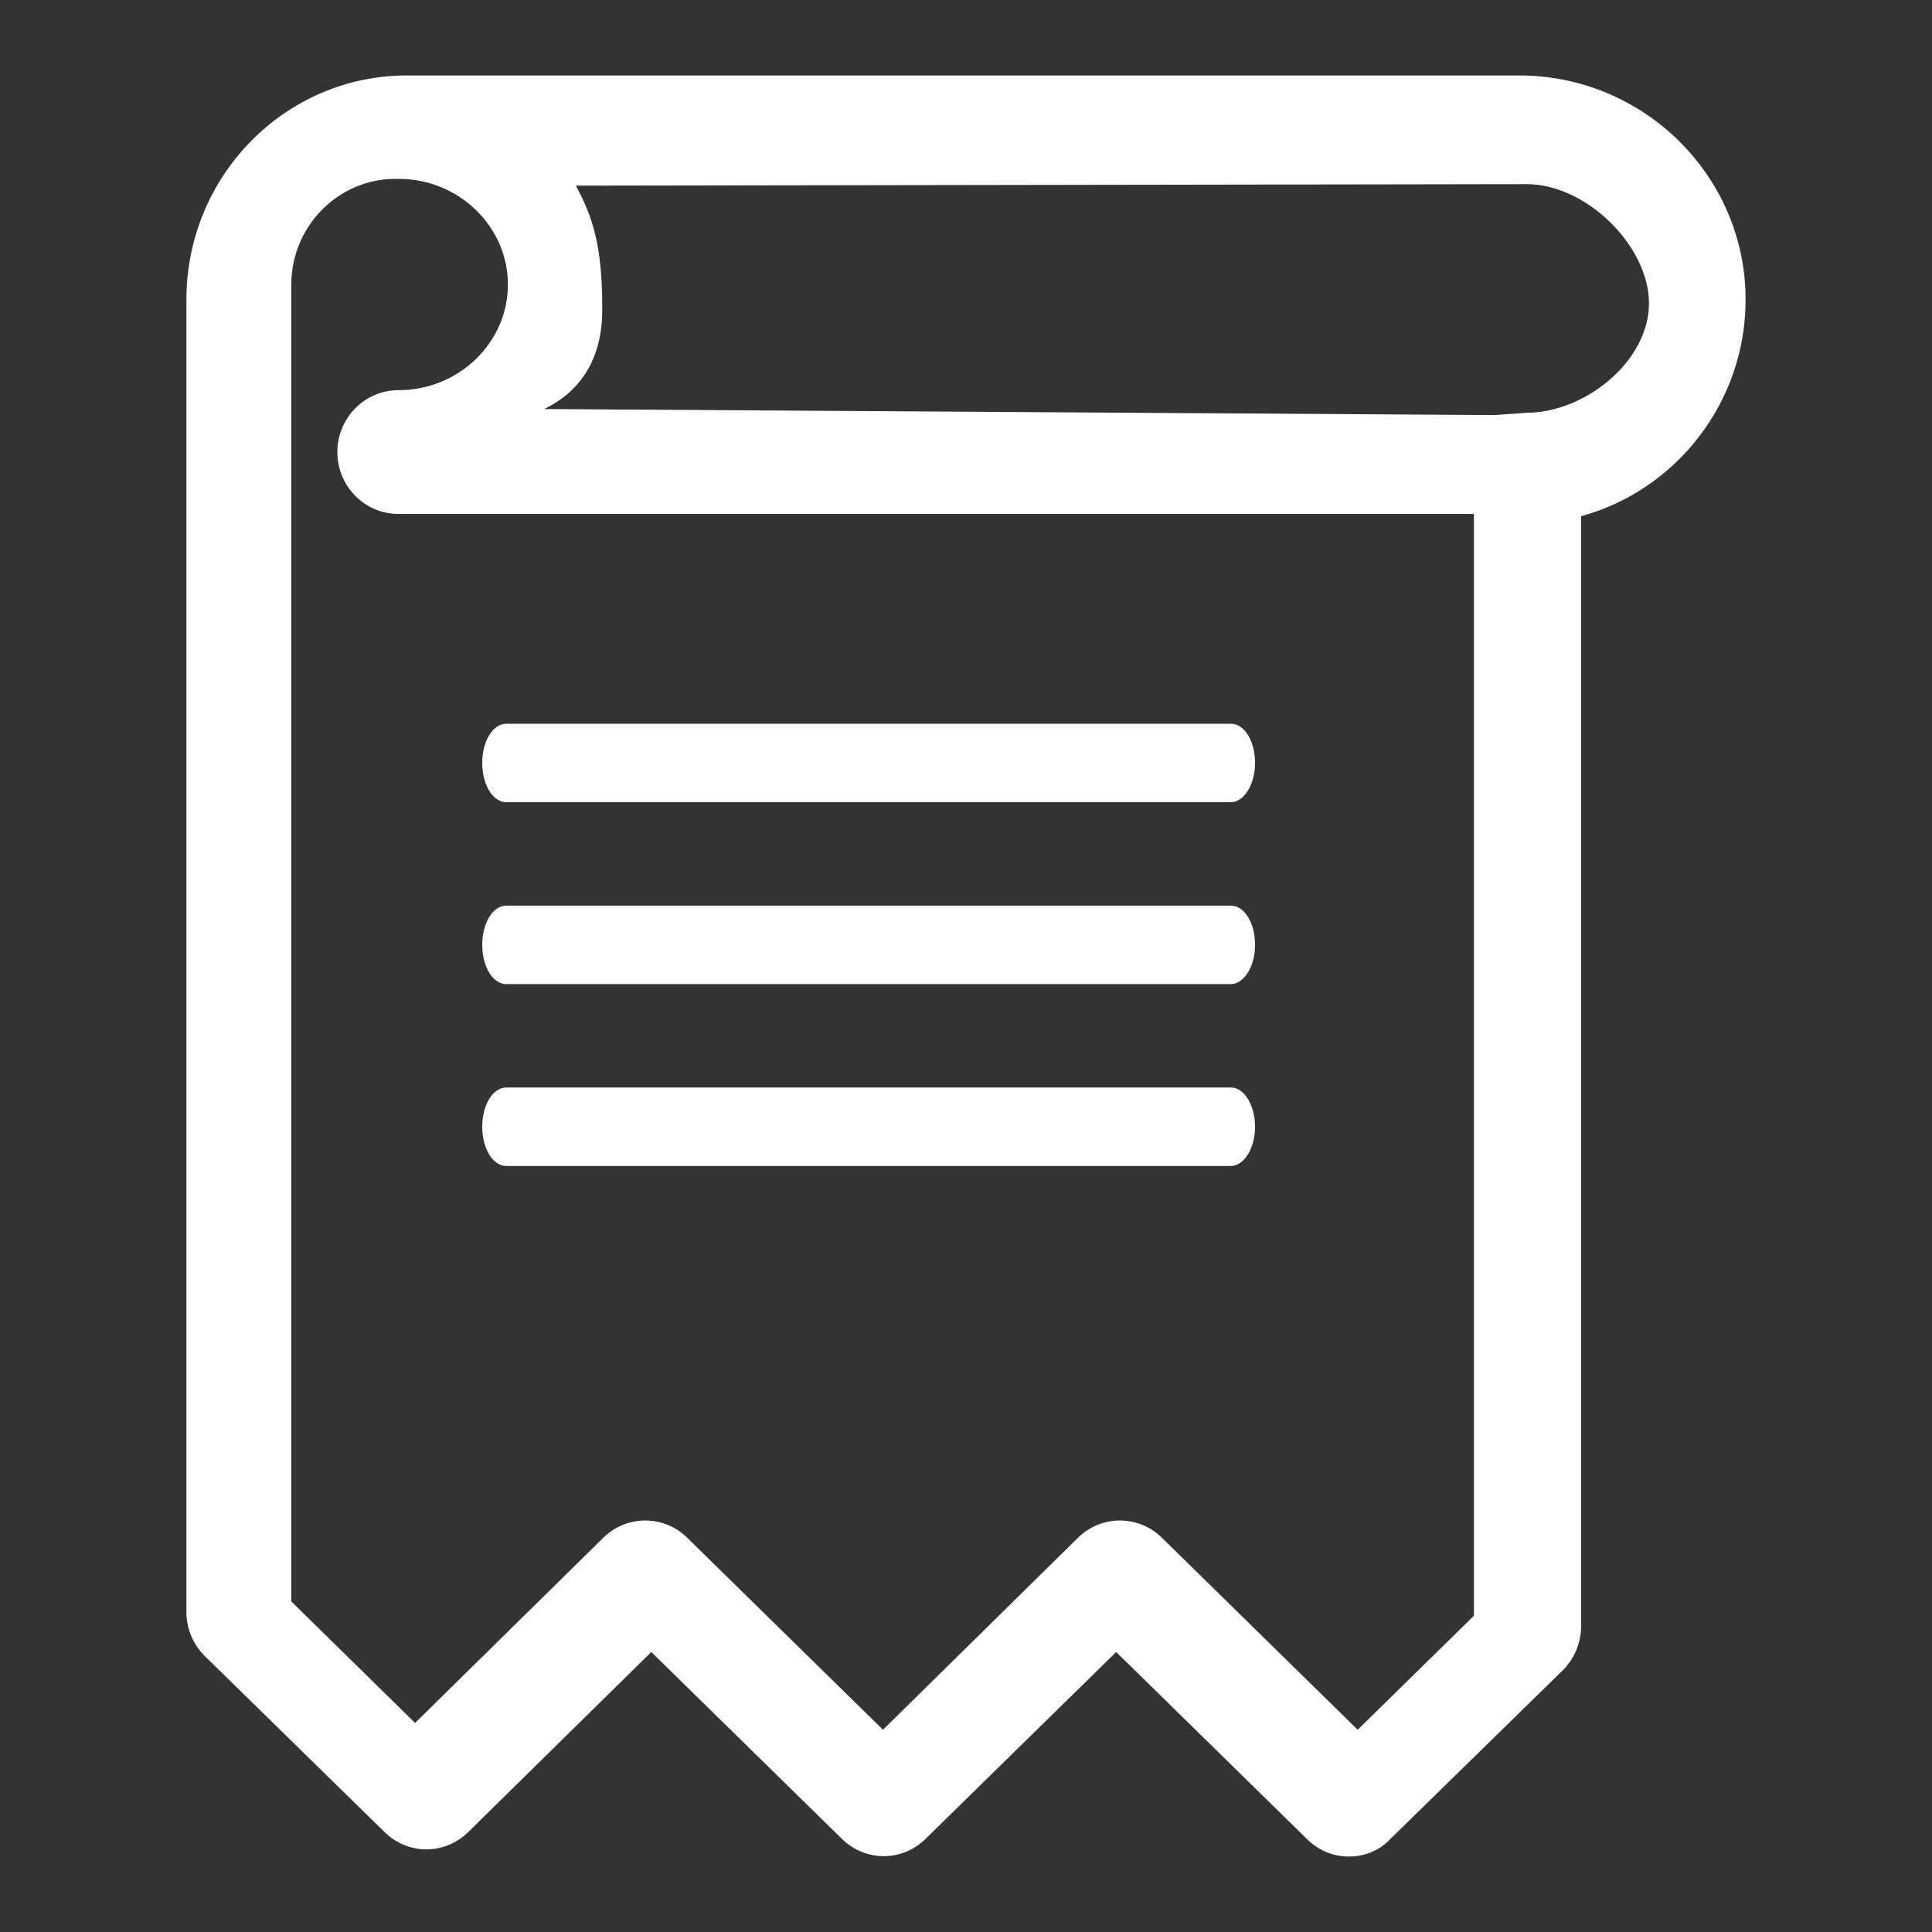 <?xml version="1.0" encoding="utf-8"?>
<!-- Svg Vector Icons : http://www.onlinewebfonts.com/icon -->
<!DOCTYPE svg PUBLIC "-//W3C//DTD SVG 1.1//EN" "http://www.w3.org/Graphics/SVG/1.1/DTD/svg11.dtd">
<svg version="1.1" xmlns="http://www.w3.org/2000/svg" xmlns:xlink="http://www.w3.org/1999/xlink" x="0px" y="0px" viewBox="0 0 256 256" enable-background="new 0 0 256 256" xml:space="preserve">
<rect x="0" y="0" width="256" height="256" fill="#333333" stroke="none"/>
<g><g><path fill="#FFFFFF" d="M163.1,144.1h-96c-1.8,0-3.2,2.3-3.2,5.2c0,2.9,1.4,5.2,3.2,5.2h96c1.7,0,3.2-2.3,3.2-5.2C166.3,146.5,164.9,144.1,163.1,144.1L163.1,144.1z"/><path fill="#FFFFFF" d="M163.1,120h-96c-1.8,0-3.2,2.3-3.2,5.2c0,2.9,1.4,5.2,3.2,5.2h96c1.7,0,3.2-2.3,3.2-5.2C166.3,122.3,164.9,120,163.1,120L163.1,120z"/><path fill="#FFFFFF" d="M163.1,95.9h-96c-1.8,0-3.2,2.3-3.2,5.2s1.4,5.2,3.2,5.2h96c1.7,0,3.2-2.3,3.2-5.2C166.3,98.2,164.9,95.9,163.1,95.9L163.1,95.9z"/><path fill="#FFFFFF" d="M231.3,39.7c0-16.4-13.5-29.7-30-29.7H54.3c-0.1,0-0.1,0-0.2,0c-0.1,0-0.1,0-0.2,0c-16.1,0-29.2,13.3-29.2,29.7v173.9c0,2.2,0.9,4.3,2.4,5.8l23.9,23.4c3.1,3,7.9,3,11,0l24.3-23.9l25.3,24.8c3.1,3,7.9,3,11,0l25.3-24.8l25.3,24.8c1.5,1.5,3.5,2.3,5.5,2.3c2,0,4-0.7,5.5-2.3l22.9-22.4c1.5-1.5,2.4-3.6,2.4-5.8V68.4C222,65,231.3,53.4,231.3,39.7L231.3,39.7z M179.9,229.2l-25.9-25.4c-3.1-3.1-8.1-3.1-11.2,0L117,229.2l-25.9-25.4c-3.1-3.1-8.1-3.1-11.2,0L55,228.3l-16.4-16.1V37.7c0-7.7,6.2-14,13.8-14c0.1,0,0.1,0,0.2,0c0.1,0,0.1,0,0.2,0h0c8,0,14.5,6.3,14.5,14c0,7.7-6.5,14-14.5,14c-4.5,0-8.1,3.7-8.1,8.2s3.6,8.2,8.1,8.2h142.5v146L179.9,229.2L179.9,229.2z M198,55L72.1,54.2c7.7-3.7,7.7-11.2,7.7-13.4c0-8.4-1.3-12.1-3.5-16.2l126-0.2c7.9,0,16.2,8.2,16.2,15.8c0,7.6-8.4,14.5-16.3,14.5L198,55z"/></g></g>
</svg>
